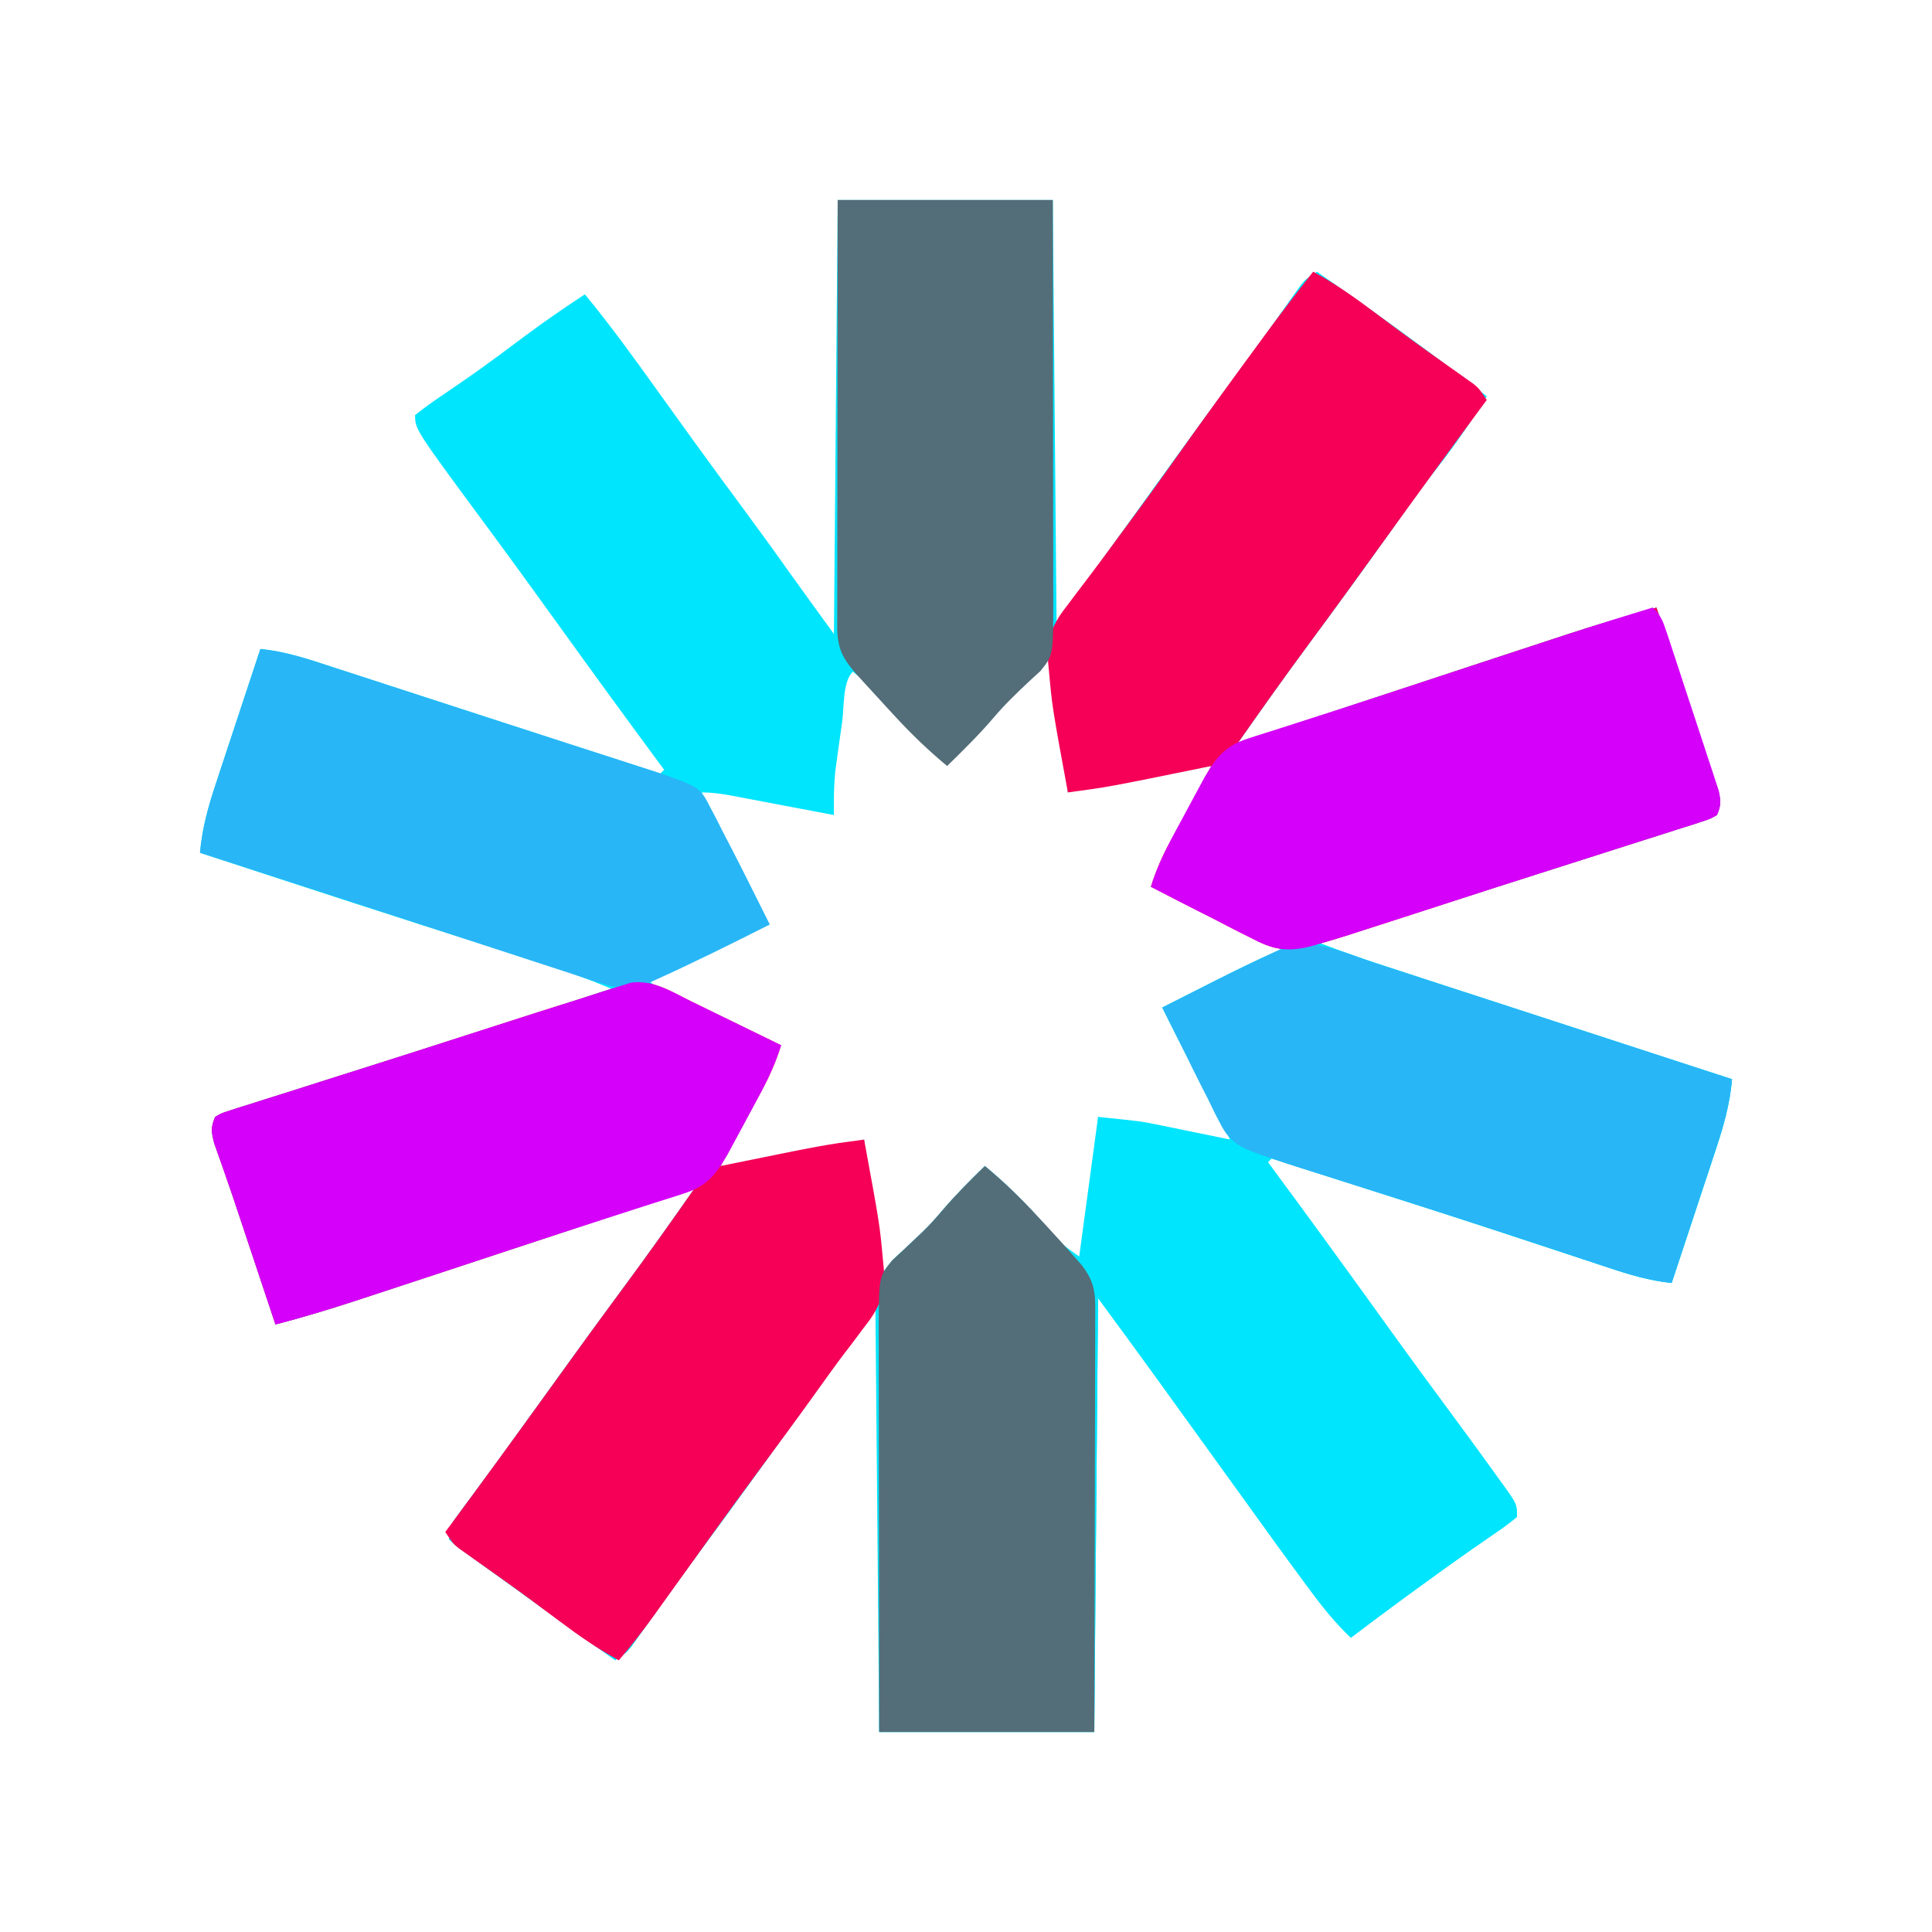 <?xml version="1.0" encoding="UTF-8"?>
<svg version="1.1" xmlns="http://www.w3.org/2000/svg" width="512" height="512">
<path d="M0 0 C18.81 0 37.62 0 57 0 C57.33 36.96 57.66 73.92 58 112 C62.29 106.06 66.58 100.12 71 94 C74.251 89.499 77.502 84.997 80.754 80.496 C82.91 77.511 85.063 74.524 87.215 71.535 C93.339 63.032 99.509 54.565 105.745 46.143 C108.752 42.075 111.732 37.991 114.668 33.871 C115.259 33.044 115.85 32.216 116.459 31.363 C117.586 29.782 118.708 28.197 119.826 26.609 C120.331 25.902 120.836 25.194 121.355 24.465 C121.795 23.842 122.235 23.219 122.688 22.578 C124 21 124 21 127 19 C136.071 25.342 145.088 31.749 154 38.312 C154.764 38.874 155.527 39.436 156.314 40.014 C161.608 43.926 166.82 47.937 172 52 C167.964 58.602 163.664 64.868 158.898 70.961 C155.899 74.806 153.008 78.71 150.188 82.688 C149.576 83.549 149.576 83.549 148.953 84.428 C148.093 85.641 147.234 86.854 146.375 88.066 C143.849 91.619 141.301 95.154 138.75 98.688 C138.206 99.442 137.661 100.196 137.101 100.973 C133.082 106.53 129.017 112.05 124.938 117.562 C118.488 126.28 112.213 135.113 106 144 C106.771 143.741 107.542 143.482 108.337 143.216 C128.795 136.358 149.281 129.582 169.78 122.846 C172.494 121.954 175.208 121.061 177.922 120.167 C181.798 118.889 185.676 117.616 189.555 116.344 C190.703 115.965 191.851 115.586 193.033 115.196 C200.972 112.597 208.955 110.244 217 108 C219.432 115.295 221.863 122.59 224.295 129.885 C224.558 130.674 224.822 131.464 225.093 132.277 C225.622 133.865 226.15 135.454 226.676 137.043 C227.934 140.837 229.212 144.622 230.545 148.39 C230.784 149.074 231.023 149.759 231.269 150.464 C231.914 152.31 232.569 154.152 233.226 155.994 C234.014 159.053 234.211 160.158 233 163 C231.128 164.057 231.128 164.057 228.631 164.853 C227.69 165.162 226.748 165.471 225.778 165.789 C224.739 166.111 223.7 166.434 222.629 166.766 C221.001 167.292 221.001 167.292 219.341 167.829 C215.753 168.985 212.158 170.118 208.562 171.25 C206.087 172.043 203.613 172.837 201.138 173.632 C196.012 175.278 190.882 176.913 185.75 178.54 C178.234 180.922 170.725 183.33 163.219 185.742 C151.484 189.511 139.744 193.262 128 197 C133.129 198.95 138.273 200.801 143.488 202.509 C144.19 202.74 144.893 202.971 145.616 203.21 C147.919 203.968 150.223 204.724 152.527 205.48 C154.16 206.017 155.793 206.554 157.425 207.092 C160.85 208.218 164.275 209.344 167.701 210.468 C172.013 211.884 176.325 213.302 180.636 214.72 C199.399 220.894 218.171 227.031 237 233 C236.422 239.649 234.735 245.529 232.621 251.844 C232.29 252.853 231.958 253.863 231.616 254.903 C230.564 258.105 229.501 261.302 228.438 264.5 C227.719 266.679 227.001 268.859 226.283 271.039 C224.53 276.362 222.768 281.682 221 287 C215.156 286.374 209.917 284.83 204.355 282.965 C203.412 282.654 202.469 282.343 201.497 282.023 C199.457 281.351 197.418 280.676 195.38 279.998 C189.919 278.184 184.451 276.388 178.984 274.59 C177.85 274.216 176.715 273.842 175.546 273.457 C162.7 269.232 149.82 265.112 136.938 261 C134.724 260.293 132.51 259.586 130.296 258.879 C125.198 257.251 120.099 255.625 115 254 C114.67 254.33 114.34 254.66 114 255 C114.356 255.481 114.712 255.963 115.079 256.458 C124.341 268.987 133.504 281.583 142.604 294.229 C144.215 296.466 145.826 298.702 147.438 300.938 C147.971 301.677 148.504 302.416 149.053 303.178 C152.436 307.86 155.851 312.518 159.287 317.162 C164.526 324.244 169.743 331.341 174.875 338.5 C175.393 339.212 175.912 339.925 176.446 340.658 C180 345.653 180 345.653 180 349 C178.076 350.602 176.196 351.985 174.125 353.375 C172.838 354.266 171.552 355.158 170.266 356.051 C169.575 356.526 168.885 357.001 168.174 357.491 C164.371 360.131 160.625 362.848 156.875 365.562 C156.116 366.11 155.357 366.658 154.575 367.223 C148.327 371.742 142.143 376.339 136 381 C132.031 377.225 128.746 373.217 125.5 368.812 C124.983 368.117 124.466 367.421 123.933 366.705 C118.433 359.281 113.032 351.785 107.641 344.282 C104.934 340.517 102.216 336.759 99.5 333 C96.225 328.466 92.95 323.932 89.68 319.395 C89.126 318.627 88.572 317.859 88.002 317.068 C86.977 315.647 85.952 314.225 84.928 312.803 C79.661 305.503 74.324 298.259 69 291 C68.67 328.95 68.34 366.9 68 406 C49.19 406 30.38 406 11 406 C10.67 369.04 10.34 332.08 10 294 C5.71 299.94 1.42 305.88 -3 312 C-6.251 316.501 -9.502 321.003 -12.754 325.504 C-14.91 328.489 -17.063 331.476 -19.215 334.465 C-25.339 342.968 -31.509 351.435 -37.745 359.857 C-40.752 363.925 -43.732 368.009 -46.668 372.129 C-47.259 372.956 -47.85 373.784 -48.459 374.637 C-49.586 376.218 -50.708 377.803 -51.826 379.391 C-52.583 380.452 -52.583 380.452 -53.355 381.535 C-53.795 382.158 -54.235 382.781 -54.688 383.422 C-56 385 -56 385 -59 387 C-68.993 379.883 -78.966 372.74 -88.891 365.528 C-90.859 364.102 -92.835 362.689 -94.812 361.277 C-95.917 360.477 -97.021 359.676 -98.125 358.875 C-99.076 358.192 -100.028 357.509 -101.008 356.805 C-101.665 356.209 -102.323 355.614 -103 355 C-103 351.616 -102.558 351.029 -100.613 348.402 C-100.094 347.693 -99.574 346.983 -99.039 346.252 C-98.469 345.488 -97.9 344.724 -97.312 343.938 C-96.11 342.301 -94.909 340.664 -93.707 339.027 C-93.089 338.191 -92.471 337.354 -91.834 336.492 C-89.029 332.681 -86.265 328.84 -83.5 325 C-82.416 323.499 -81.331 321.997 -80.246 320.496 C-78.09 317.511 -75.937 314.524 -73.785 311.535 C-68.215 303.802 -62.607 296.099 -56.938 288.438 C-50.488 279.72 -44.213 270.887 -38 262 C-38.755 262.254 -39.511 262.507 -40.289 262.768 C-61.246 269.794 -82.232 276.732 -103.23 283.637 C-106.109 284.584 -108.987 285.532 -111.865 286.481 C-115.32 287.621 -118.776 288.757 -122.233 289.892 C-124.128 290.514 -126.022 291.14 -127.916 291.765 C-134.895 294.052 -141.891 296.152 -149 298 C-151.432 290.705 -153.863 283.41 -156.295 276.115 C-156.69 274.931 -156.69 274.931 -157.093 273.723 C-157.622 272.135 -158.15 270.546 -158.676 268.957 C-159.934 265.163 -161.212 261.378 -162.545 257.61 C-162.784 256.926 -163.023 256.241 -163.269 255.536 C-163.914 253.69 -164.569 251.848 -165.226 250.006 C-166.012 246.954 -166.169 245.846 -165 243 C-163.356 242.019 -163.356 242.019 -161.182 241.331 C-160.361 241.062 -159.539 240.793 -158.693 240.516 C-157.331 240.098 -157.331 240.098 -155.941 239.672 C-154.99 239.366 -154.039 239.059 -153.058 238.743 C-149.898 237.73 -146.73 236.74 -143.562 235.75 C-141.368 235.051 -139.173 234.35 -136.979 233.648 C-132.367 232.175 -127.752 230.711 -123.135 229.255 C-116.026 227.012 -108.926 224.74 -101.828 222.461 C-92.239 219.383 -82.648 216.313 -73.051 213.257 C-68.691 211.867 -64.338 210.461 -60 209 C-66.647 206.246 -73.328 203.828 -80.191 201.672 C-81.155 201.365 -82.119 201.059 -83.112 200.743 C-85.185 200.085 -87.258 199.428 -89.331 198.772 C-94.878 197.018 -100.422 195.251 -105.965 193.484 C-107.681 192.938 -107.681 192.938 -109.433 192.38 C-122.183 188.314 -134.906 184.162 -147.625 180 C-148.709 179.645 -149.794 179.291 -150.911 178.925 C-156.941 176.952 -162.971 174.977 -169 173 C-168.422 166.351 -166.735 160.471 -164.621 154.156 C-164.124 152.642 -164.124 152.642 -163.616 151.097 C-162.564 147.895 -161.501 144.698 -160.438 141.5 C-159.719 139.321 -159.001 137.141 -158.283 134.961 C-156.53 129.638 -154.768 124.318 -153 119 C-146.043 119.638 -139.667 121.883 -133.055 124.051 C-131.774 124.466 -130.493 124.881 -129.213 125.295 C-125.801 126.4 -122.391 127.512 -118.982 128.625 C-115.468 129.771 -111.951 130.911 -108.435 132.052 C-102.864 133.859 -97.294 135.671 -91.725 137.485 C-85.042 139.662 -78.358 141.831 -71.672 143.996 C-69.922 144.563 -68.172 145.129 -66.422 145.696 C-65.618 145.957 -64.813 146.217 -63.984 146.486 C-58.322 148.32 -52.661 150.16 -47 152 C-46.67 151.67 -46.34 151.34 -46 151 C-46.356 150.519 -46.712 150.037 -47.079 149.542 C-56.341 137.013 -65.504 124.417 -74.604 111.771 C-80.753 103.229 -86.933 94.714 -93.188 86.25 C-112 60.791 -112 60.791 -112 57 C-109.603 55.094 -107.227 53.385 -104.688 51.688 C-103.128 50.618 -101.569 49.546 -100.012 48.473 C-99.192 47.909 -98.373 47.346 -97.529 46.766 C-92.5 43.254 -87.6 39.567 -82.686 35.897 C-77.565 32.093 -72.341 28.49 -67 25 C-60.179 33.27 -53.941 41.913 -47.701 50.625 C-44.996 54.402 -42.28 58.17 -39.562 61.938 C-39.031 62.674 -38.5 63.41 -37.953 64.169 C-33.356 70.531 -28.698 76.846 -24.033 83.158 C-19.789 88.908 -15.609 94.7 -11.477 100.531 C-8.017 105.377 -4.502 110.184 -1 115 C-0.505 58.075 -0.505 58.075 0 0 Z M51.357 125.505 C50.868 125.998 50.379 126.492 49.875 127 C49.375 127.502 48.875 128.004 48.36 128.521 C44.997 131.923 41.809 135.434 38.703 139.074 C35.635 142.544 32.312 145.765 29 149 C23.6 144.705 19.022 139.895 14.44 134.759 C11.187 131.148 7.801 128.033 4 125 C1.294 127.706 1.717 134.341 1.216 138.026 C0.942 140.031 0.658 142.034 0.373 144.037 C0.109 145.954 0.109 145.954 -0.16 147.91 C-0.321 149.077 -0.483 150.244 -0.649 151.446 C-1.033 155.339 -1.058 159.09 -1 163 C-1.954 162.818 -2.907 162.636 -3.89 162.449 C-7.428 161.776 -10.968 161.105 -14.507 160.437 C-16.039 160.146 -17.57 159.855 -19.102 159.563 C-21.303 159.144 -23.505 158.728 -25.707 158.312 C-26.392 158.181 -27.076 158.05 -27.781 157.915 C-30.575 157.391 -33.149 157 -36 157 C-34.62 161.548 -32.784 165.534 -30.523 169.711 C-30.193 170.324 -29.863 170.937 -29.523 171.569 C-28.478 173.506 -27.427 175.441 -26.375 177.375 C-25.661 178.696 -24.947 180.018 -24.234 181.34 C-22.495 184.563 -20.749 187.782 -19 191 C-21.599 192.733 -24.105 194.11 -26.895 195.496 C-27.85 195.972 -28.806 196.449 -29.791 196.939 C-30.788 197.434 -31.785 197.928 -32.812 198.438 C-33.798 198.928 -34.783 199.418 -35.799 199.924 C-37.696 200.868 -39.593 201.811 -41.491 202.753 C-44.33 204.164 -47.166 205.58 -50 207 C-46.683 209.703 -43.182 211.497 -39.336 213.355 C-38.703 213.662 -38.069 213.968 -37.417 214.284 C-36.085 214.928 -34.752 215.569 -33.418 216.208 C-31.372 217.189 -29.33 218.179 -27.289 219.17 C-25.992 219.795 -24.696 220.419 -23.398 221.043 C-21.63 221.894 -21.63 221.894 -19.826 222.762 C-17.209 224.134 -17.209 224.134 -15 224 C-15.485 224.898 -15.969 225.797 -16.469 226.722 C-18.262 230.048 -20.05 233.377 -21.836 236.708 C-22.61 238.15 -23.387 239.591 -24.164 241.032 C-25.28 243.1 -26.39 245.171 -27.5 247.242 C-27.85 247.888 -28.2 248.534 -28.561 249.199 C-30.401 252.419 -30.401 252.419 -31 256 C-22.371 254.881 -13.812 253.481 -5.25 251.938 C-4.273 251.763 -3.297 251.589 -2.291 251.409 C-1.375 251.242 -0.459 251.075 0.484 250.902 C1.306 250.753 2.129 250.603 2.976 250.449 C5.055 250.074 5.055 250.074 7 249 C7.121 250.057 7.121 250.057 7.244 251.136 C7.616 254.383 7.996 257.629 8.375 260.875 C8.501 261.984 8.628 263.092 8.758 264.234 C9.542 270.901 10.555 277.444 12 284 C17.491 279.484 22.319 274.608 27.125 269.375 C35.372 260.403 35.372 260.403 40 257 C44.968 261.866 49.766 266.791 54.293 272.07 C57.052 275.189 60.016 278.098 63 281 C63.66 280.67 64.32 280.34 65 280 C65.663 277.223 65.663 277.223 66.07 273.84 C66.244 272.571 66.418 271.302 66.598 269.994 C66.684 269.327 66.771 268.661 66.86 267.974 C67.121 265.969 67.397 263.966 67.676 261.963 C68.534 255.568 69.091 249.446 69 243 C69.954 243.182 70.907 243.364 71.89 243.551 C75.428 244.224 78.968 244.895 82.507 245.563 C84.039 245.854 85.57 246.145 87.102 246.437 C89.303 246.856 91.505 247.272 93.707 247.688 C94.392 247.819 95.076 247.95 95.781 248.085 C98.575 248.609 101.149 249 104 249 C102.62 244.452 100.784 240.466 98.523 236.289 C98.193 235.676 97.863 235.063 97.523 234.431 C96.478 232.494 95.427 230.559 94.375 228.625 C93.661 227.304 92.947 225.982 92.234 224.66 C90.495 221.437 88.749 218.218 87 215 C97.28 209.557 107.558 204.127 118 199 C114.683 196.297 111.182 194.503 107.336 192.645 C106.703 192.338 106.069 192.032 105.417 191.716 C104.085 191.072 102.752 190.431 101.418 189.792 C99.372 188.811 97.33 187.821 95.289 186.83 C93.992 186.205 92.696 185.581 91.398 184.957 C89.63 184.106 89.63 184.106 87.826 183.238 C85.209 181.866 85.209 181.866 83 182 C83.727 180.653 83.727 180.653 84.469 179.278 C86.262 175.952 88.05 172.623 89.836 169.292 C90.61 167.85 91.387 166.409 92.164 164.968 C93.28 162.9 94.39 160.829 95.5 158.758 C96.025 157.789 96.025 157.789 96.561 156.801 C98.401 153.581 98.401 153.581 99 150 C90.371 151.119 81.812 152.519 73.25 154.062 C71.785 154.324 71.785 154.324 70.291 154.591 C69.375 154.758 68.459 154.925 67.516 155.098 C66.282 155.322 66.282 155.322 65.024 155.551 C62.945 155.926 62.945 155.926 61 157 C60.92 156.295 60.839 155.59 60.756 154.864 C60.384 151.617 60.004 148.371 59.625 145.125 C59.499 144.016 59.372 142.908 59.242 141.766 C58.458 135.099 57.445 128.556 56 122 C53.937 122 52.734 124.133 51.357 125.505 Z " fill="#00E5FE" transform="translate(222,53)"/>
<path d="M0 0 C1.243 0.402 2.487 0.805 3.768 1.219 C7.13 2.308 10.49 3.403 13.849 4.5 C17.333 5.636 20.818 6.765 24.303 7.896 C31.324 10.174 38.343 12.459 45.361 14.747 C49.171 15.99 52.981 17.23 56.792 18.47 C69.655 22.655 82.515 26.849 95.371 31.055 C94.793 37.703 93.106 43.584 90.992 49.898 C90.661 50.908 90.329 51.918 89.988 52.958 C88.935 56.159 87.872 59.357 86.809 62.555 C86.09 64.734 85.372 66.914 84.654 69.094 C82.901 74.417 81.139 79.737 79.371 85.055 C73.527 84.429 68.289 82.884 62.727 81.02 C61.783 80.709 60.84 80.398 59.868 80.078 C57.828 79.405 55.789 78.73 53.751 78.053 C48.29 76.238 42.822 74.443 37.355 72.645 C36.221 72.271 35.086 71.897 33.917 71.512 C21.071 67.286 8.192 63.166 -4.691 59.055 C-6.905 58.348 -9.119 57.64 -11.333 56.933 C-16.431 55.306 -21.53 53.679 -26.629 52.055 C-26.959 52.385 -27.289 52.715 -27.629 53.055 C-27.273 53.536 -26.917 54.017 -26.55 54.513 C-17.288 67.042 -8.125 79.638 0.976 92.284 C2.586 94.521 4.197 96.757 5.809 98.992 C6.608 100.101 6.608 100.101 7.424 101.232 C10.807 105.915 14.222 110.573 17.658 115.217 C22.897 122.298 28.114 129.396 33.246 136.555 C34.024 137.623 34.024 137.623 34.817 138.713 C38.371 143.708 38.371 143.708 38.371 147.055 C36.447 148.657 34.567 150.039 32.496 151.43 C31.209 152.321 29.923 153.213 28.637 154.105 C27.601 154.818 27.601 154.818 26.545 155.545 C22.742 158.185 18.996 160.903 15.246 163.617 C14.487 164.165 13.728 164.713 12.946 165.278 C6.698 169.796 0.514 174.394 -5.629 179.055 C-9.598 175.28 -12.883 171.272 -16.129 166.867 C-16.646 166.172 -17.163 165.476 -17.696 164.759 C-23.196 157.336 -28.597 149.84 -33.988 142.337 C-36.695 138.572 -39.413 134.813 -42.129 131.055 C-45.404 126.521 -48.679 121.986 -51.949 117.449 C-52.503 116.682 -53.057 115.914 -53.627 115.123 C-54.652 113.702 -55.677 112.28 -56.701 110.857 C-61.967 103.558 -67.305 96.314 -72.629 89.055 C-72.959 127.005 -73.289 164.955 -73.629 204.055 C-92.439 204.055 -111.249 204.055 -130.629 204.055 C-130.669 175.596 -130.669 175.596 -130.679 161.53 C-130.685 153.925 -130.692 146.321 -130.704 138.716 C-130.715 132.051 -130.721 125.385 -130.724 118.72 C-130.726 116.177 -130.729 113.635 -130.735 111.092 C-130.742 107.53 -130.743 103.968 -130.742 100.406 C-130.746 99.356 -130.75 98.306 -130.753 97.224 C-130.734 83.405 -130.734 83.405 -127.152 79.027 C-126.117 78.042 -125.067 77.073 -124.004 76.117 C-122.9 75.074 -121.799 74.028 -120.699 72.98 C-119.901 72.23 -119.901 72.23 -119.087 71.463 C-117.233 69.672 -115.546 67.77 -113.879 65.805 C-110.353 61.66 -106.52 57.855 -102.629 54.055 C-97.482 58.305 -92.922 62.802 -88.441 67.742 C-87.243 69.061 -86.041 70.378 -84.836 71.691 C-84.315 72.266 -83.794 72.84 -83.257 73.432 C-81.345 75.413 -81.345 75.413 -77.629 78.055 C-75.979 65.845 -74.329 53.635 -72.629 41.055 C-61.379 42.18 -61.379 42.18 -56.184 43.246 C-55.088 43.468 -53.992 43.691 -52.863 43.92 C-51.755 44.15 -50.646 44.38 -49.504 44.617 C-47.783 44.968 -47.783 44.968 -46.027 45.326 C-43.227 45.898 -40.428 46.474 -37.629 47.055 C-37.997 46.35 -38.364 45.645 -38.743 44.918 C-40.435 41.673 -42.126 38.426 -43.816 35.18 C-44.395 34.071 -44.973 32.962 -45.568 31.82 C-48.983 25.261 -52.349 18.682 -55.629 12.055 C-51.882 10.152 -48.131 8.259 -44.379 6.367 C-43.335 5.837 -42.291 5.306 -41.215 4.76 C-35.946 2.109 -30.647 -0.478 -25.27 -2.902 C-24.352 -3.321 -23.435 -3.74 -22.489 -4.171 C-15.008 -6.196 -7.068 -2.316 0 0 Z " fill="#00E5FE" transform="translate(363.629,254.945)"/>
<path d="M0 0 C5.636 3.053 10.691 6.593 15.812 10.438 C17.484 11.683 19.156 12.928 20.828 14.172 C21.678 14.804 22.528 15.436 23.404 16.088 C25.977 17.983 28.569 19.849 31.172 21.703 C31.993 22.289 32.815 22.875 33.661 23.479 C35.234 24.598 36.809 25.713 38.388 26.824 C39.097 27.329 39.805 27.835 40.535 28.355 C41.158 28.795 41.781 29.235 42.422 29.688 C44 31 44 31 46 34 C45.644 34.481 45.288 34.963 44.921 35.458 C36.203 47.251 27.566 59.097 19 71 C12.361 80.224 5.698 89.427 -1.062 98.562 C-7.512 107.28 -13.787 116.113 -20 125 C-19.229 124.741 -18.458 124.482 -17.663 124.216 C2.795 117.358 23.281 110.582 43.78 103.846 C46.494 102.954 49.208 102.061 51.922 101.167 C55.798 99.889 59.676 98.616 63.555 97.344 C64.703 96.965 65.851 96.586 67.033 96.196 C74.972 93.597 82.955 91.244 91 89 C93.432 96.295 95.863 103.59 98.295 110.885 C98.69 112.069 98.69 112.069 99.093 113.277 C99.622 114.865 100.15 116.454 100.676 118.043 C101.934 121.837 103.212 125.622 104.545 129.39 C104.784 130.074 105.023 130.759 105.269 131.464 C105.914 133.31 106.569 135.152 107.226 136.994 C108.014 140.053 108.211 141.158 107 144 C105.128 145.057 105.128 145.057 102.631 145.853 C101.69 146.162 100.748 146.471 99.778 146.789 C98.739 147.111 97.7 147.434 96.629 147.766 C95.544 148.116 94.46 148.467 93.342 148.829 C89.754 149.985 86.158 151.118 82.562 152.25 C80.08 153.044 77.598 153.84 75.116 154.637 C69.982 156.283 64.845 157.919 59.706 159.549 C52.317 161.892 44.943 164.278 37.57 166.672 C34.191 167.766 30.811 168.859 27.432 169.951 C25.283 170.646 23.136 171.341 20.988 172.038 C17.987 173.01 14.984 173.975 11.98 174.938 C11.113 175.22 10.245 175.503 9.351 175.794 C6.911 176.571 4.463 177.299 2 178 C0.744 178.375 0.744 178.375 -0.538 178.757 C-7.041 180.429 -10.785 179.607 -16.633 176.477 C-17.396 176.096 -18.158 175.716 -18.944 175.325 C-21.352 174.117 -23.738 172.872 -26.125 171.625 C-27.764 170.794 -29.405 169.966 -31.047 169.141 C-35.047 167.123 -39.027 165.071 -43 163 C-41.66 158.612 -39.935 154.753 -37.742 150.727 C-37.117 149.573 -36.492 148.419 -35.848 147.23 C-35.19 146.029 -34.533 144.827 -33.875 143.625 C-33.209 142.4 -32.544 141.175 -31.879 139.949 C-30.257 136.964 -28.63 133.981 -27 131 C-27.689 131.141 -28.378 131.282 -29.089 131.427 C-54.377 136.585 -54.377 136.585 -65 138 C-69.145 115.422 -69.145 115.422 -70 106 C-70.076 105.213 -70.151 104.426 -70.229 103.615 C-70.604 96.85 -69.026 93.297 -64.875 88.062 C-64.34 87.348 -63.805 86.633 -63.254 85.897 C-62.111 84.373 -60.959 82.856 -59.797 81.346 C-57.37 78.178 -55.015 74.96 -52.656 71.742 C-50.881 69.32 -49.095 66.906 -47.309 64.492 C-44.483 60.666 -41.694 56.814 -38.938 52.938 C-38.545 52.386 -38.153 51.834 -37.749 51.266 C-37.351 50.706 -36.953 50.147 -36.543 49.57 C-28.996 38.96 -21.339 28.427 -13.625 17.938 C-13.067 17.177 -12.508 16.416 -11.933 15.632 C-8.041 10.353 -4.049 5.159 0 0 Z " fill="#F50056" transform="translate(348,72)"/>
<path d="M0 0 C0.68 0.33 1.359 0.66 2.059 1 C4.211 2.046 6.359 3.097 8.508 4.148 C9.974 4.862 11.44 5.576 12.906 6.289 C16.484 8.03 20.059 9.775 23.633 11.523 C22.293 15.912 20.568 19.77 18.375 23.797 C17.75 24.951 17.125 26.104 16.48 27.293 C15.823 28.495 15.165 29.697 14.508 30.898 C13.842 32.123 13.177 33.349 12.512 34.574 C10.89 37.56 9.263 40.543 7.633 43.523 C8.667 43.312 8.667 43.312 9.721 43.096 C35.009 37.938 35.009 37.938 45.633 36.523 C49.778 59.101 49.778 59.101 50.633 68.523 C50.709 69.31 50.786 70.096 50.865 70.907 C51.245 77.707 49.62 81.267 45.445 86.523 C44.335 88.005 43.224 89.487 42.113 90.969 C41.536 91.721 40.959 92.472 40.365 93.247 C38.134 96.18 35.992 99.171 33.85 102.17 C28.271 109.978 22.568 117.696 16.866 125.415 C12.904 130.784 8.974 136.174 5.07 141.586 C4.544 142.316 4.017 143.046 3.475 143.798 C0.68 147.675 -2.109 151.557 -4.895 155.441 C-5.766 156.655 -5.766 156.655 -6.656 157.892 C-7.762 159.431 -8.865 160.971 -9.967 162.512 C-12.951 166.661 -16.045 170.639 -19.367 174.523 C-25.003 171.47 -30.059 167.931 -35.18 164.086 C-36.851 162.84 -38.523 161.595 -40.195 160.352 C-41.045 159.719 -41.896 159.087 -42.771 158.436 C-45.345 156.54 -47.936 154.675 -50.539 152.82 C-51.36 152.234 -52.182 151.648 -53.028 151.045 C-54.601 149.926 -56.177 148.81 -57.755 147.699 C-58.464 147.194 -59.172 146.689 -59.902 146.168 C-60.525 145.728 -61.148 145.288 -61.789 144.835 C-63.367 143.523 -63.367 143.523 -65.367 140.523 C-65.011 140.042 -64.655 139.561 -64.288 139.065 C-55.57 127.273 -46.933 115.426 -38.367 103.523 C-31.729 94.299 -25.065 85.096 -18.305 75.961 C-11.855 67.244 -5.58 58.411 0.633 49.523 C-0.123 49.777 -0.878 50.031 -1.656 50.292 C-22.613 57.318 -43.6 64.256 -64.597 71.161 C-67.476 72.107 -70.354 73.055 -73.233 74.005 C-76.688 75.144 -80.143 76.281 -83.6 77.415 C-85.495 78.038 -87.389 78.663 -89.283 79.288 C-96.262 81.575 -103.259 83.676 -110.367 85.523 C-112.799 78.229 -115.23 70.934 -117.662 63.639 C-117.925 62.849 -118.189 62.06 -118.46 61.246 C-118.989 59.658 -119.517 58.07 -120.043 56.481 C-121.301 52.686 -122.579 48.902 -123.913 45.133 C-124.271 44.107 -124.271 44.107 -124.636 43.06 C-125.281 41.214 -125.937 39.372 -126.593 37.53 C-127.379 34.477 -127.536 33.37 -126.367 30.523 C-124.723 29.543 -124.723 29.543 -122.549 28.854 C-121.728 28.586 -120.906 28.317 -120.06 28.039 C-119.152 27.761 -118.244 27.482 -117.309 27.195 C-115.882 26.736 -115.882 26.736 -114.427 26.267 C-111.266 25.254 -108.098 24.264 -104.93 23.273 C-102.729 22.573 -100.529 21.871 -98.329 21.167 C-93.711 19.693 -89.09 18.228 -84.467 16.77 C-77.461 14.558 -70.468 12.31 -63.477 10.055 C-39.092 2.199 -39.092 2.199 -29.805 -0.708 C-27.549 -1.419 -25.301 -2.15 -23.052 -2.885 C-21.819 -3.271 -20.587 -3.657 -19.316 -4.055 C-18.292 -4.384 -17.269 -4.713 -16.214 -5.052 C-10.333 -5.929 -5.16 -2.534 0 0 Z " fill="#F50056" transform="translate(183.367,265.477)"/>
<path d="M0 0 C18.81 0 37.62 0 57 0 C57.04 28.458 57.04 28.458 57.05 42.525 C57.056 50.129 57.063 57.734 57.075 65.339 C57.086 72.004 57.092 78.669 57.095 85.335 C57.097 87.877 57.1 90.42 57.106 92.962 C57.113 96.524 57.114 100.087 57.114 103.649 C57.117 104.699 57.121 105.749 57.124 106.831 C57.105 120.625 57.105 120.625 53.742 124.809 C52.796 125.676 51.85 126.544 50.875 127.438 C47.561 130.555 44.318 133.647 41.375 137.125 C37.502 141.667 33.262 145.825 29 150 C23.963 145.824 19.421 141.444 15 136.625 C14.087 135.636 14.087 135.636 13.156 134.628 C11.432 132.757 9.715 130.88 8 129 C7.199 128.126 6.399 127.252 5.574 126.352 C1.608 121.934 -0.127 119.262 -0.12 113.16 C-0.122 112.163 -0.123 111.166 -0.124 110.138 C-0.121 109.046 -0.117 107.953 -0.114 106.827 C-0.114 105.676 -0.114 104.525 -0.114 103.338 C-0.113 99.524 -0.105 95.709 -0.098 91.895 C-0.096 89.253 -0.094 86.612 -0.093 83.971 C-0.09 77.723 -0.082 71.476 -0.072 65.229 C-0.06 57.419 -0.054 49.609 -0.049 41.799 C-0.039 27.866 -0.019 13.933 0 0 Z " fill="#536D79" transform="translate(222,53)"/>
<path d="M0 0 C5.061 4.195 9.619 8.6 14.062 13.438 C14.648 14.067 15.234 14.697 15.838 15.346 C18.7 18.437 21.527 21.558 24.309 24.723 C24.78 25.258 25.251 25.793 25.736 26.344 C28.404 29.84 29.25 32.567 29.241 36.961 C29.243 37.959 29.246 38.957 29.249 39.986 C29.242 41.075 29.234 42.164 29.227 43.286 C29.227 44.438 29.228 45.589 29.228 46.776 C29.227 50.585 29.211 54.394 29.195 58.203 C29.192 60.843 29.189 63.483 29.187 66.123 C29.181 72.363 29.164 78.603 29.144 84.843 C29.119 92.645 29.109 100.448 29.098 108.25 C29.078 122.167 29.038 136.083 29 150 C10.19 150 -8.62 150 -28 150 C-28.04 121.542 -28.04 121.542 -28.05 107.475 C-28.056 99.871 -28.063 92.266 -28.075 84.661 C-28.086 77.996 -28.092 71.331 -28.095 64.665 C-28.097 62.123 -28.1 59.58 -28.106 57.038 C-28.113 53.476 -28.114 49.913 -28.114 46.351 C-28.117 45.301 -28.121 44.251 -28.124 43.169 C-28.105 29.351 -28.105 29.351 -24.523 24.973 C-23.488 23.988 -22.438 23.018 -21.375 22.062 C-20.272 21.019 -19.17 19.973 -18.07 18.926 C-17.538 18.425 -17.006 17.925 -16.458 17.409 C-14.604 15.617 -12.917 13.716 -11.25 11.75 C-7.724 7.605 -3.891 3.8 0 0 Z " fill="#536E79" transform="translate(261,309)"/>
<path d="M0 0 C6.921 0.639 13.26 2.859 19.84 5.016 C21.112 5.428 22.384 5.84 23.656 6.251 C27.051 7.35 30.444 8.457 33.836 9.565 C37.346 10.71 40.858 11.848 44.369 12.988 C49.283 14.583 54.195 16.18 59.107 17.781 C66.651 20.238 74.198 22.681 81.75 25.113 C84.472 25.992 87.194 26.87 89.916 27.749 C91.582 28.287 93.248 28.823 94.915 29.359 C97.193 30.091 99.47 30.828 101.746 31.566 C102.991 31.968 104.235 32.37 105.517 32.783 C116.484 36.614 116.484 36.614 119.316 42.121 C120.122 43.65 120.122 43.65 120.943 45.209 C121.478 46.274 122.012 47.34 122.562 48.438 C123.101 49.468 123.639 50.499 124.193 51.561 C125.822 54.694 127.417 57.843 129 61 C129.573 62.142 130.147 63.285 130.738 64.461 C132.162 67.306 133.583 70.152 135 73 C124.752 78.185 114.473 83.28 104 88 C103.179 88.415 102.358 88.83 101.512 89.258 C96.004 90.885 90.234 88.584 84.952 86.858 C84.284 86.641 83.616 86.425 82.927 86.202 C80.724 85.486 78.524 84.763 76.324 84.039 C74.757 83.528 73.189 83.018 71.621 82.508 C67.478 81.16 63.338 79.804 59.198 78.447 C55.117 77.111 51.034 75.78 46.951 74.449 C42.114 72.872 37.278 71.295 32.442 69.714 C16.306 64.44 0.155 59.215 -16 54 C-15.422 47.351 -13.735 41.471 -11.621 35.156 C-11.29 34.147 -10.958 33.137 -10.616 32.097 C-9.564 28.895 -8.501 25.698 -7.438 22.5 C-6.719 20.321 -6.001 18.141 -5.283 15.961 C-3.53 10.638 -1.768 5.318 0 0 Z " fill="#28B6F6" transform="translate(69,172)"/>
<path d="M0 0 C0.68 0.33 1.359 0.66 2.059 1 C4.211 2.046 6.359 3.097 8.508 4.148 C9.974 4.862 11.44 5.576 12.906 6.289 C16.484 8.03 20.059 9.775 23.633 11.523 C21.728 17.718 18.801 23.131 15.72 28.81 C14.761 30.581 13.811 32.357 12.863 34.135 C12.254 35.265 11.644 36.394 11.016 37.559 C10.463 38.583 9.91 39.608 9.34 40.664 C6.096 46.097 3.852 48.919 -2.277 50.863 C-2.889 51.063 -3.5 51.262 -4.13 51.468 C-6.225 52.148 -8.327 52.804 -10.43 53.461 C-11.954 53.951 -13.477 54.442 -15 54.935 C-17.611 55.78 -20.222 56.622 -22.835 57.458 C-30.916 60.042 -38.974 62.69 -47.029 65.352 C-50.791 66.595 -54.554 67.837 -58.316 69.078 C-59.069 69.327 -59.821 69.575 -60.596 69.831 C-62.116 70.332 -63.636 70.834 -65.156 71.336 C-66.67 71.835 -68.183 72.335 -69.697 72.835 C-74.078 74.281 -78.46 75.724 -82.843 77.163 C-84.193 77.607 -85.543 78.052 -86.893 78.497 C-94.665 81.065 -102.442 83.471 -110.367 85.523 C-112.799 78.229 -115.23 70.934 -117.662 63.639 C-117.925 62.849 -118.189 62.06 -118.46 61.246 C-118.989 59.658 -119.517 58.07 -120.043 56.481 C-121.301 52.686 -122.579 48.902 -123.913 45.133 C-124.271 44.107 -124.271 44.107 -124.636 43.06 C-125.281 41.214 -125.937 39.372 -126.593 37.53 C-127.379 34.477 -127.536 33.37 -126.367 30.523 C-124.723 29.543 -124.723 29.543 -122.549 28.854 C-121.728 28.586 -120.906 28.317 -120.06 28.039 C-119.152 27.761 -118.244 27.482 -117.309 27.195 C-115.882 26.736 -115.882 26.736 -114.427 26.267 C-111.266 25.254 -108.098 24.264 -104.93 23.273 C-102.729 22.573 -100.529 21.871 -98.329 21.167 C-93.711 19.693 -89.09 18.228 -84.467 16.77 C-77.461 14.558 -70.468 12.31 -63.477 10.055 C-39.092 2.199 -39.092 2.199 -29.805 -0.708 C-27.549 -1.419 -25.301 -2.15 -23.052 -2.885 C-21.819 -3.271 -20.587 -3.657 -19.316 -4.055 C-18.292 -4.384 -17.269 -4.713 -16.214 -5.052 C-10.333 -5.929 -5.16 -2.534 0 0 Z " fill="#D500F9" transform="translate(183.367,265.477)"/>
<path d="M0 0 C1.243 0.402 2.487 0.805 3.768 1.219 C7.13 2.308 10.49 3.403 13.849 4.5 C17.333 5.636 20.818 6.765 24.303 7.896 C31.324 10.174 38.343 12.459 45.361 14.747 C49.171 15.99 52.981 17.23 56.792 18.47 C69.655 22.655 82.515 26.849 95.371 31.055 C94.793 37.703 93.106 43.584 90.992 49.898 C90.661 50.908 90.329 51.918 89.988 52.958 C88.935 56.159 87.872 59.357 86.809 62.555 C86.09 64.734 85.372 66.914 84.654 69.094 C82.901 74.417 81.139 79.737 79.371 85.055 C73.527 84.429 68.289 82.884 62.727 81.02 C61.784 80.709 60.841 80.398 59.87 80.079 C56.764 79.055 53.662 78.023 50.559 76.992 C46.146 75.535 41.731 74.082 37.316 72.629 C36.18 72.254 35.043 71.88 33.872 71.494 C25.716 68.811 17.545 66.178 9.363 63.574 C8.231 63.214 7.099 62.853 5.932 62.482 C1.523 61.079 -2.888 59.677 -7.3 58.282 C-10.347 57.319 -13.392 56.351 -16.438 55.383 C-17.324 55.104 -18.211 54.826 -19.124 54.539 C-21.636 53.738 -24.134 52.907 -26.629 52.055 C-27.529 51.753 -28.429 51.452 -29.357 51.142 C-34.538 49.271 -37.668 47.976 -40.238 42.836 C-40.766 41.82 -41.293 40.804 -41.836 39.758 C-42.6 38.172 -42.6 38.172 -43.379 36.555 C-43.904 35.529 -44.428 34.502 -44.969 33.445 C-46.554 30.33 -48.094 27.195 -49.629 24.055 C-50.757 21.793 -51.887 19.533 -53.02 17.273 C-53.889 15.534 -54.759 13.794 -55.629 12.055 C-51.882 10.152 -48.131 8.259 -44.379 6.367 C-42.813 5.572 -42.813 5.572 -41.215 4.76 C-35.946 2.109 -30.647 -0.478 -25.27 -2.902 C-24.352 -3.321 -23.435 -3.74 -22.489 -4.171 C-15.008 -6.196 -7.068 -2.316 0 0 Z " fill="#28B6F6" transform="translate(363.629,254.945)"/>
<path d="M0 0 C2.247 2.247 2.722 3.672 3.712 6.662 C4.035 7.63 4.358 8.598 4.692 9.595 C5.034 10.644 5.377 11.693 5.73 12.773 C6.085 13.849 6.44 14.924 6.805 16.032 C7.554 18.309 8.299 20.587 9.042 22.866 C10.182 26.358 11.339 29.843 12.498 33.328 C13.222 35.539 13.946 37.75 14.668 39.961 C15.017 41.006 15.366 42.051 15.725 43.127 C16.196 44.589 16.196 44.589 16.677 46.08 C16.957 46.935 17.237 47.791 17.526 48.672 C18.054 51.267 18.135 52.601 17 55 C15.128 56.057 15.128 56.057 12.631 56.853 C11.69 57.162 10.748 57.471 9.778 57.789 C8.739 58.111 7.7 58.434 6.629 58.766 C5.544 59.116 4.46 59.467 3.342 59.829 C-0.246 60.985 -3.842 62.118 -7.438 63.25 C-9.92 64.044 -12.402 64.84 -14.884 65.637 C-20.018 67.283 -25.155 68.919 -30.294 70.549 C-37.683 72.892 -45.057 75.278 -52.43 77.672 C-55.809 78.766 -59.189 79.859 -62.568 80.951 C-64.717 81.646 -66.864 82.341 -69.012 83.038 C-72.013 84.01 -75.016 84.975 -78.02 85.938 C-78.887 86.22 -79.755 86.503 -80.649 86.794 C-83.089 87.571 -85.537 88.299 -88 89 C-88.838 89.25 -89.675 89.5 -90.538 89.757 C-97.041 91.429 -100.785 90.607 -106.633 87.477 C-107.396 87.096 -108.158 86.716 -108.944 86.325 C-111.352 85.117 -113.738 83.872 -116.125 82.625 C-117.764 81.794 -119.405 80.966 -121.047 80.141 C-125.047 78.123 -129.027 76.071 -133 74 C-131.095 67.805 -128.169 62.392 -125.087 56.714 C-124.128 54.943 -123.179 53.166 -122.23 51.389 C-121.621 50.259 -121.011 49.129 -120.383 47.965 C-119.554 46.428 -119.554 46.428 -118.708 44.859 C-115.431 39.373 -113.172 36.59 -106.984 34.625 C-106.365 34.423 -105.745 34.221 -105.107 34.012 C-102.993 33.326 -100.872 32.663 -98.75 32 C-97.217 31.507 -95.684 31.012 -94.152 30.516 C-90.585 29.361 -87.014 28.216 -83.443 27.074 C-75.893 24.652 -68.363 22.169 -60.832 19.688 C-59.402 19.217 -57.972 18.746 -56.543 18.275 C-54.379 17.562 -52.216 16.85 -50.053 16.137 C-43.022 13.822 -35.991 11.509 -28.957 9.203 C-27.075 8.586 -25.193 7.967 -23.311 7.348 C-15.567 4.811 -7.797 2.37 0 0 Z " fill="#D500F9" transform="translate(438,161)"/>
</svg>
